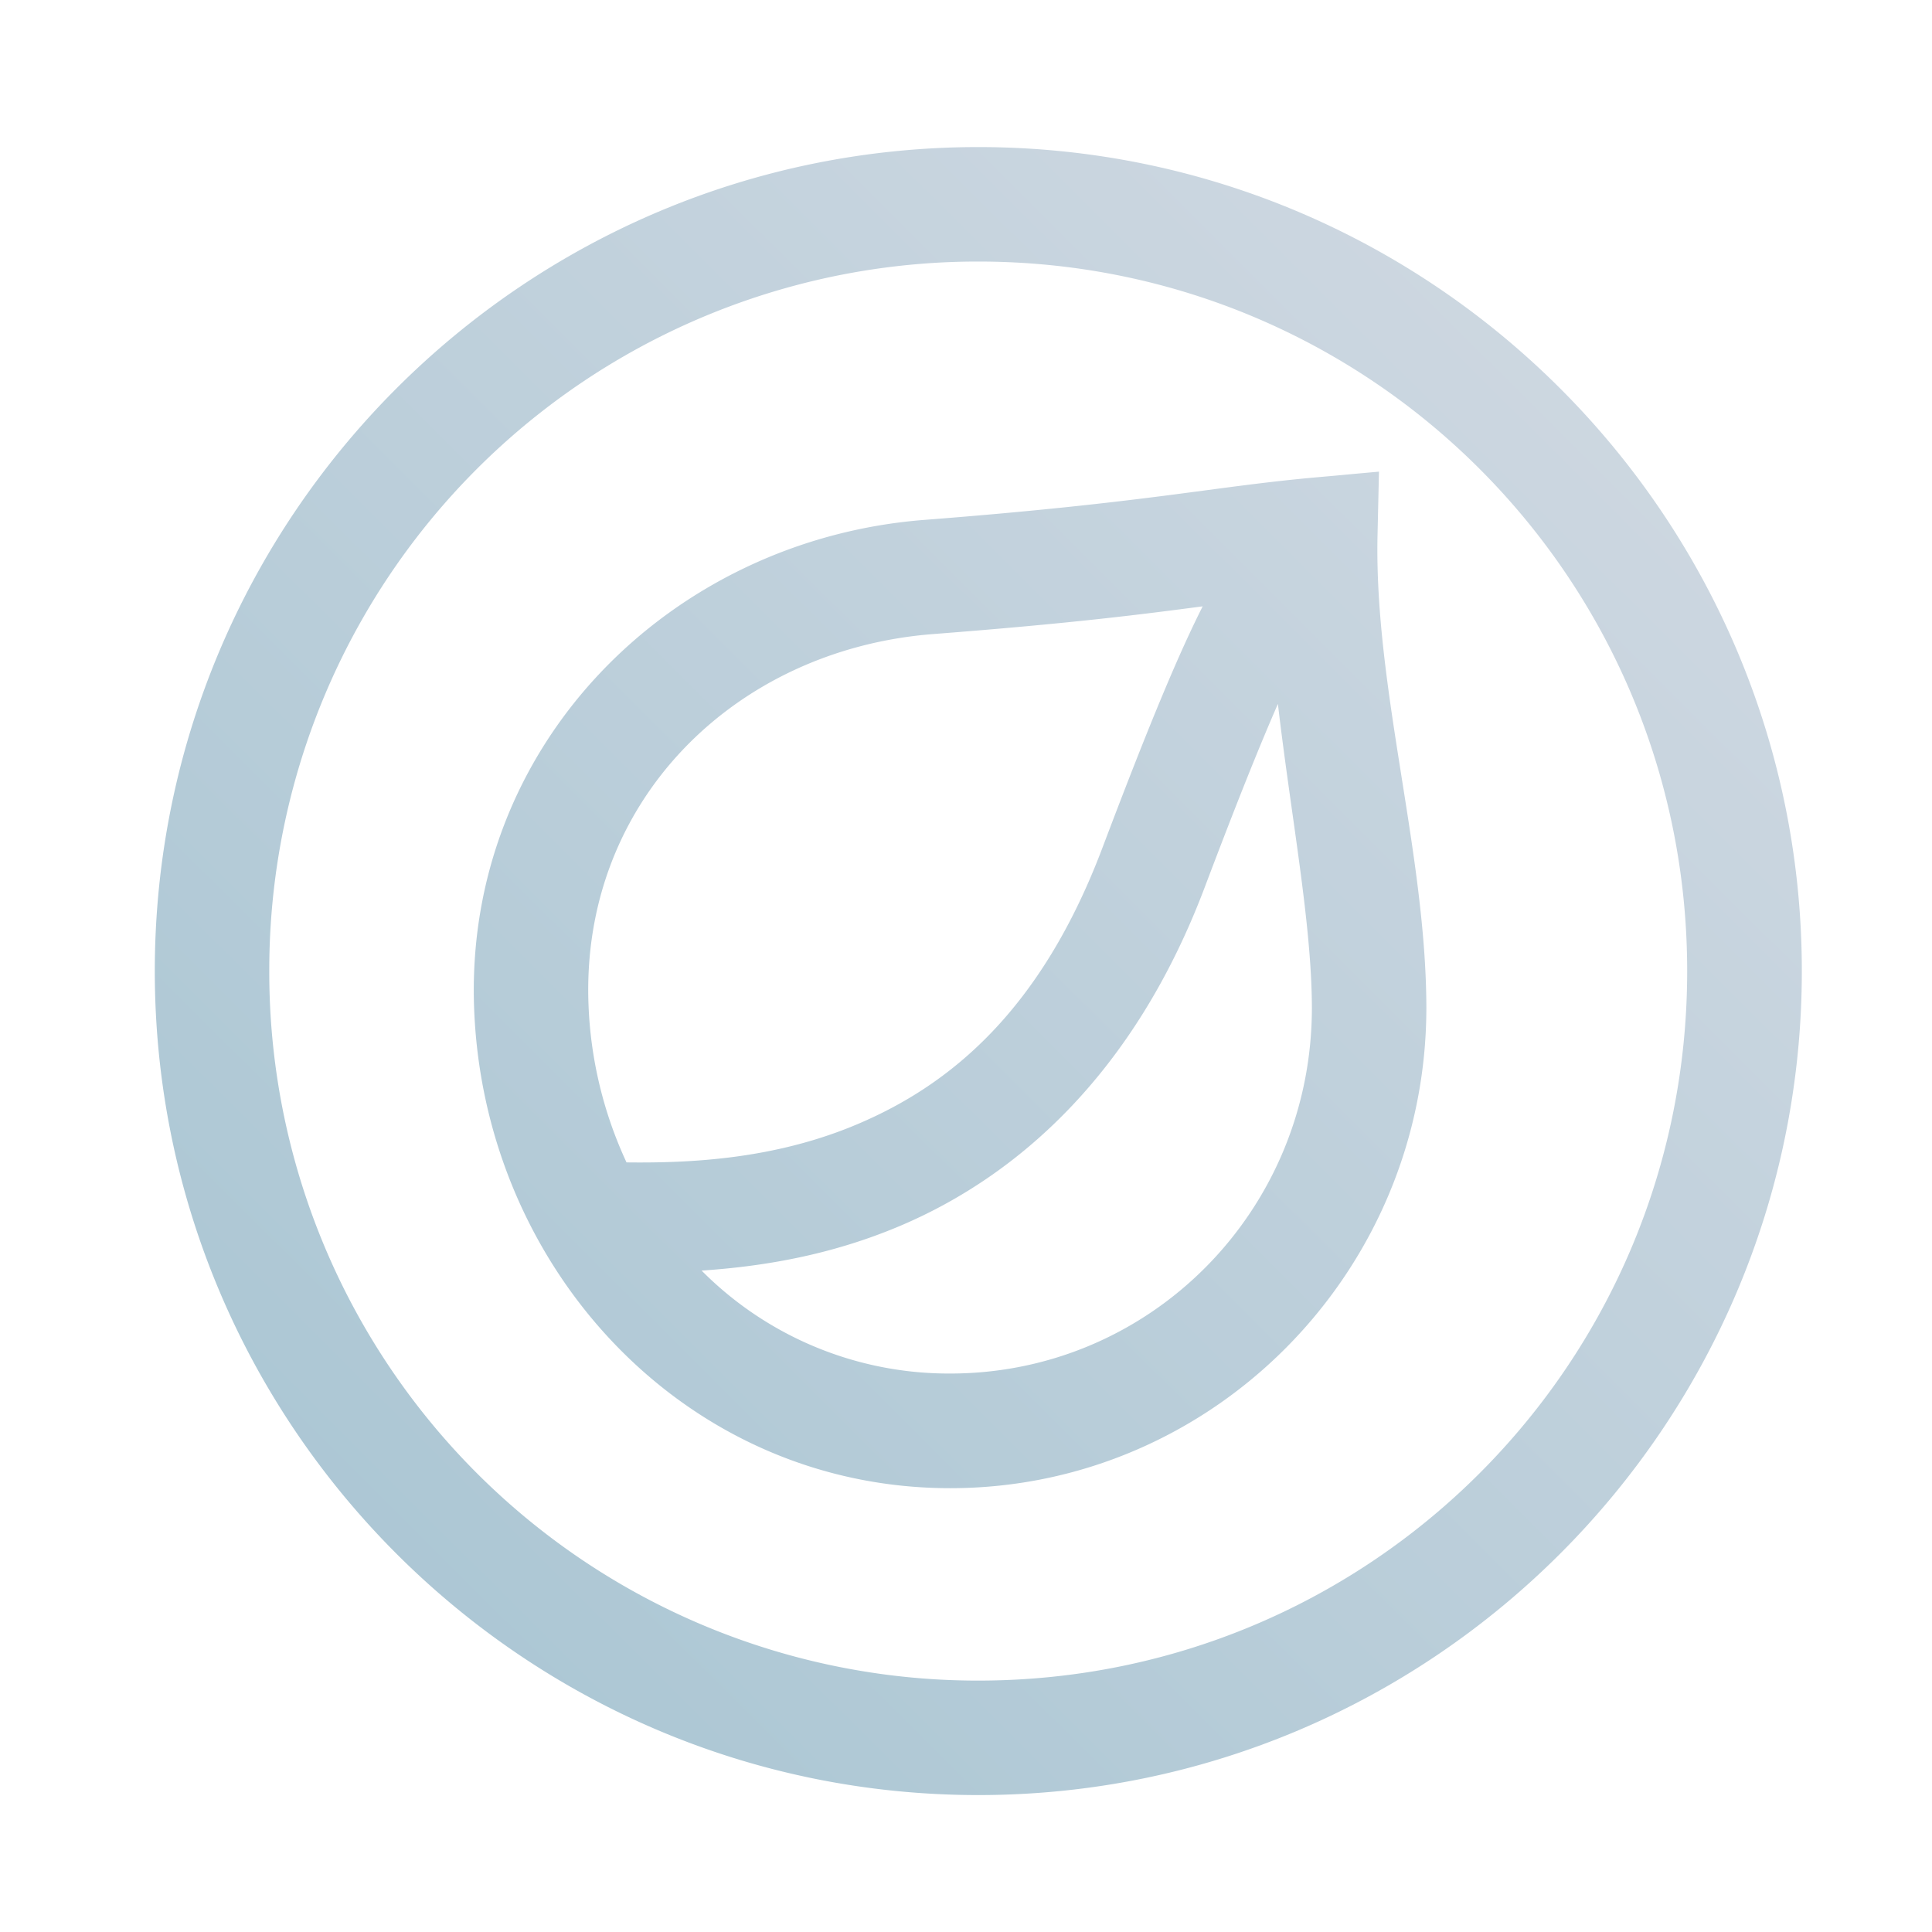 <svg xmlns="http://www.w3.org/2000/svg" xmlns:xlink="http://www.w3.org/1999/xlink" width="32" height="32" version="1"><defs><linearGradient id="a"><stop offset="0" stop-color="#a6c4d2"/><stop offset="1" stop-color="#d3dae3"/></linearGradient><linearGradient xlink:href="#a" id="b" x1="2.603" y1="29.754" x2="29.805" y2="2.453" gradientUnits="userSpaceOnUse"/></defs><path style="line-height:normal;font-variant-ligatures:normal;font-variant-position:normal;font-variant-caps:normal;font-variant-numeric:normal;font-variant-alternates:normal;font-feature-settings:normal;text-indent:0;text-align:start;text-decoration-line:none;text-decoration-style:solid;text-decoration-color:#000;text-transform:none;text-orientation:mixed;white-space:normal;shape-padding:0;isolation:auto;mix-blend-mode:normal;solid-color:#000;solid-opacity:1" d="M16.203 2.436c-7.523 0-13.639 6.121-13.639 13.648 0 7.527 6.116 13.648 13.64 13.648 7.522 0 13.64-6.121 13.64-13.648 0-7.527-6.118-13.648-13.64-13.648zm0 1.896c6.497 0 11.742 5.25 11.742 11.752 0 6.502-5.245 11.752-11.742 11.752A11.734 11.734 0 0 1 4.46 16.084 11.734 11.734 0 0 1 16.203 4.332zm6.637 3.48l-.356.032-.353.033-.35.031c-1.72.156-2.757.415-6.47.703-4.206.327-7.636 3.735-7.457 8.118.176 4.33 3.533 7.92 7.884 7.92 4.35 0 7.887-3.58 7.887-7.96-.005-2.566-.863-5.285-.809-7.816l.024-1.06zm-2.92 2.231c-.379.752-.849 1.852-1.662 4.004-1.017 2.689-2.514 3.916-4.04 4.566-1.393.595-2.807.652-3.841.64a6.807 6.807 0 0 1-.629-2.6c-.137-3.368 2.419-5.896 5.709-6.151 2.33-.18 3.475-.329 4.463-.459zm1.246 1.615c.219 1.876.56 3.63.563 5.033 0 3.364-2.676 6.059-5.99 6.059a5.768 5.768 0 0 1-4.118-1.705c.977-.066 2.12-.243 3.305-.748 1.92-.819 3.857-2.503 5.027-5.598.571-1.51.925-2.38 1.213-3.04z" color="#000" font-weight="400" font-family="sans-serif" overflow="visible" fill="url(#b)" fill-rule="evenodd"/></svg>